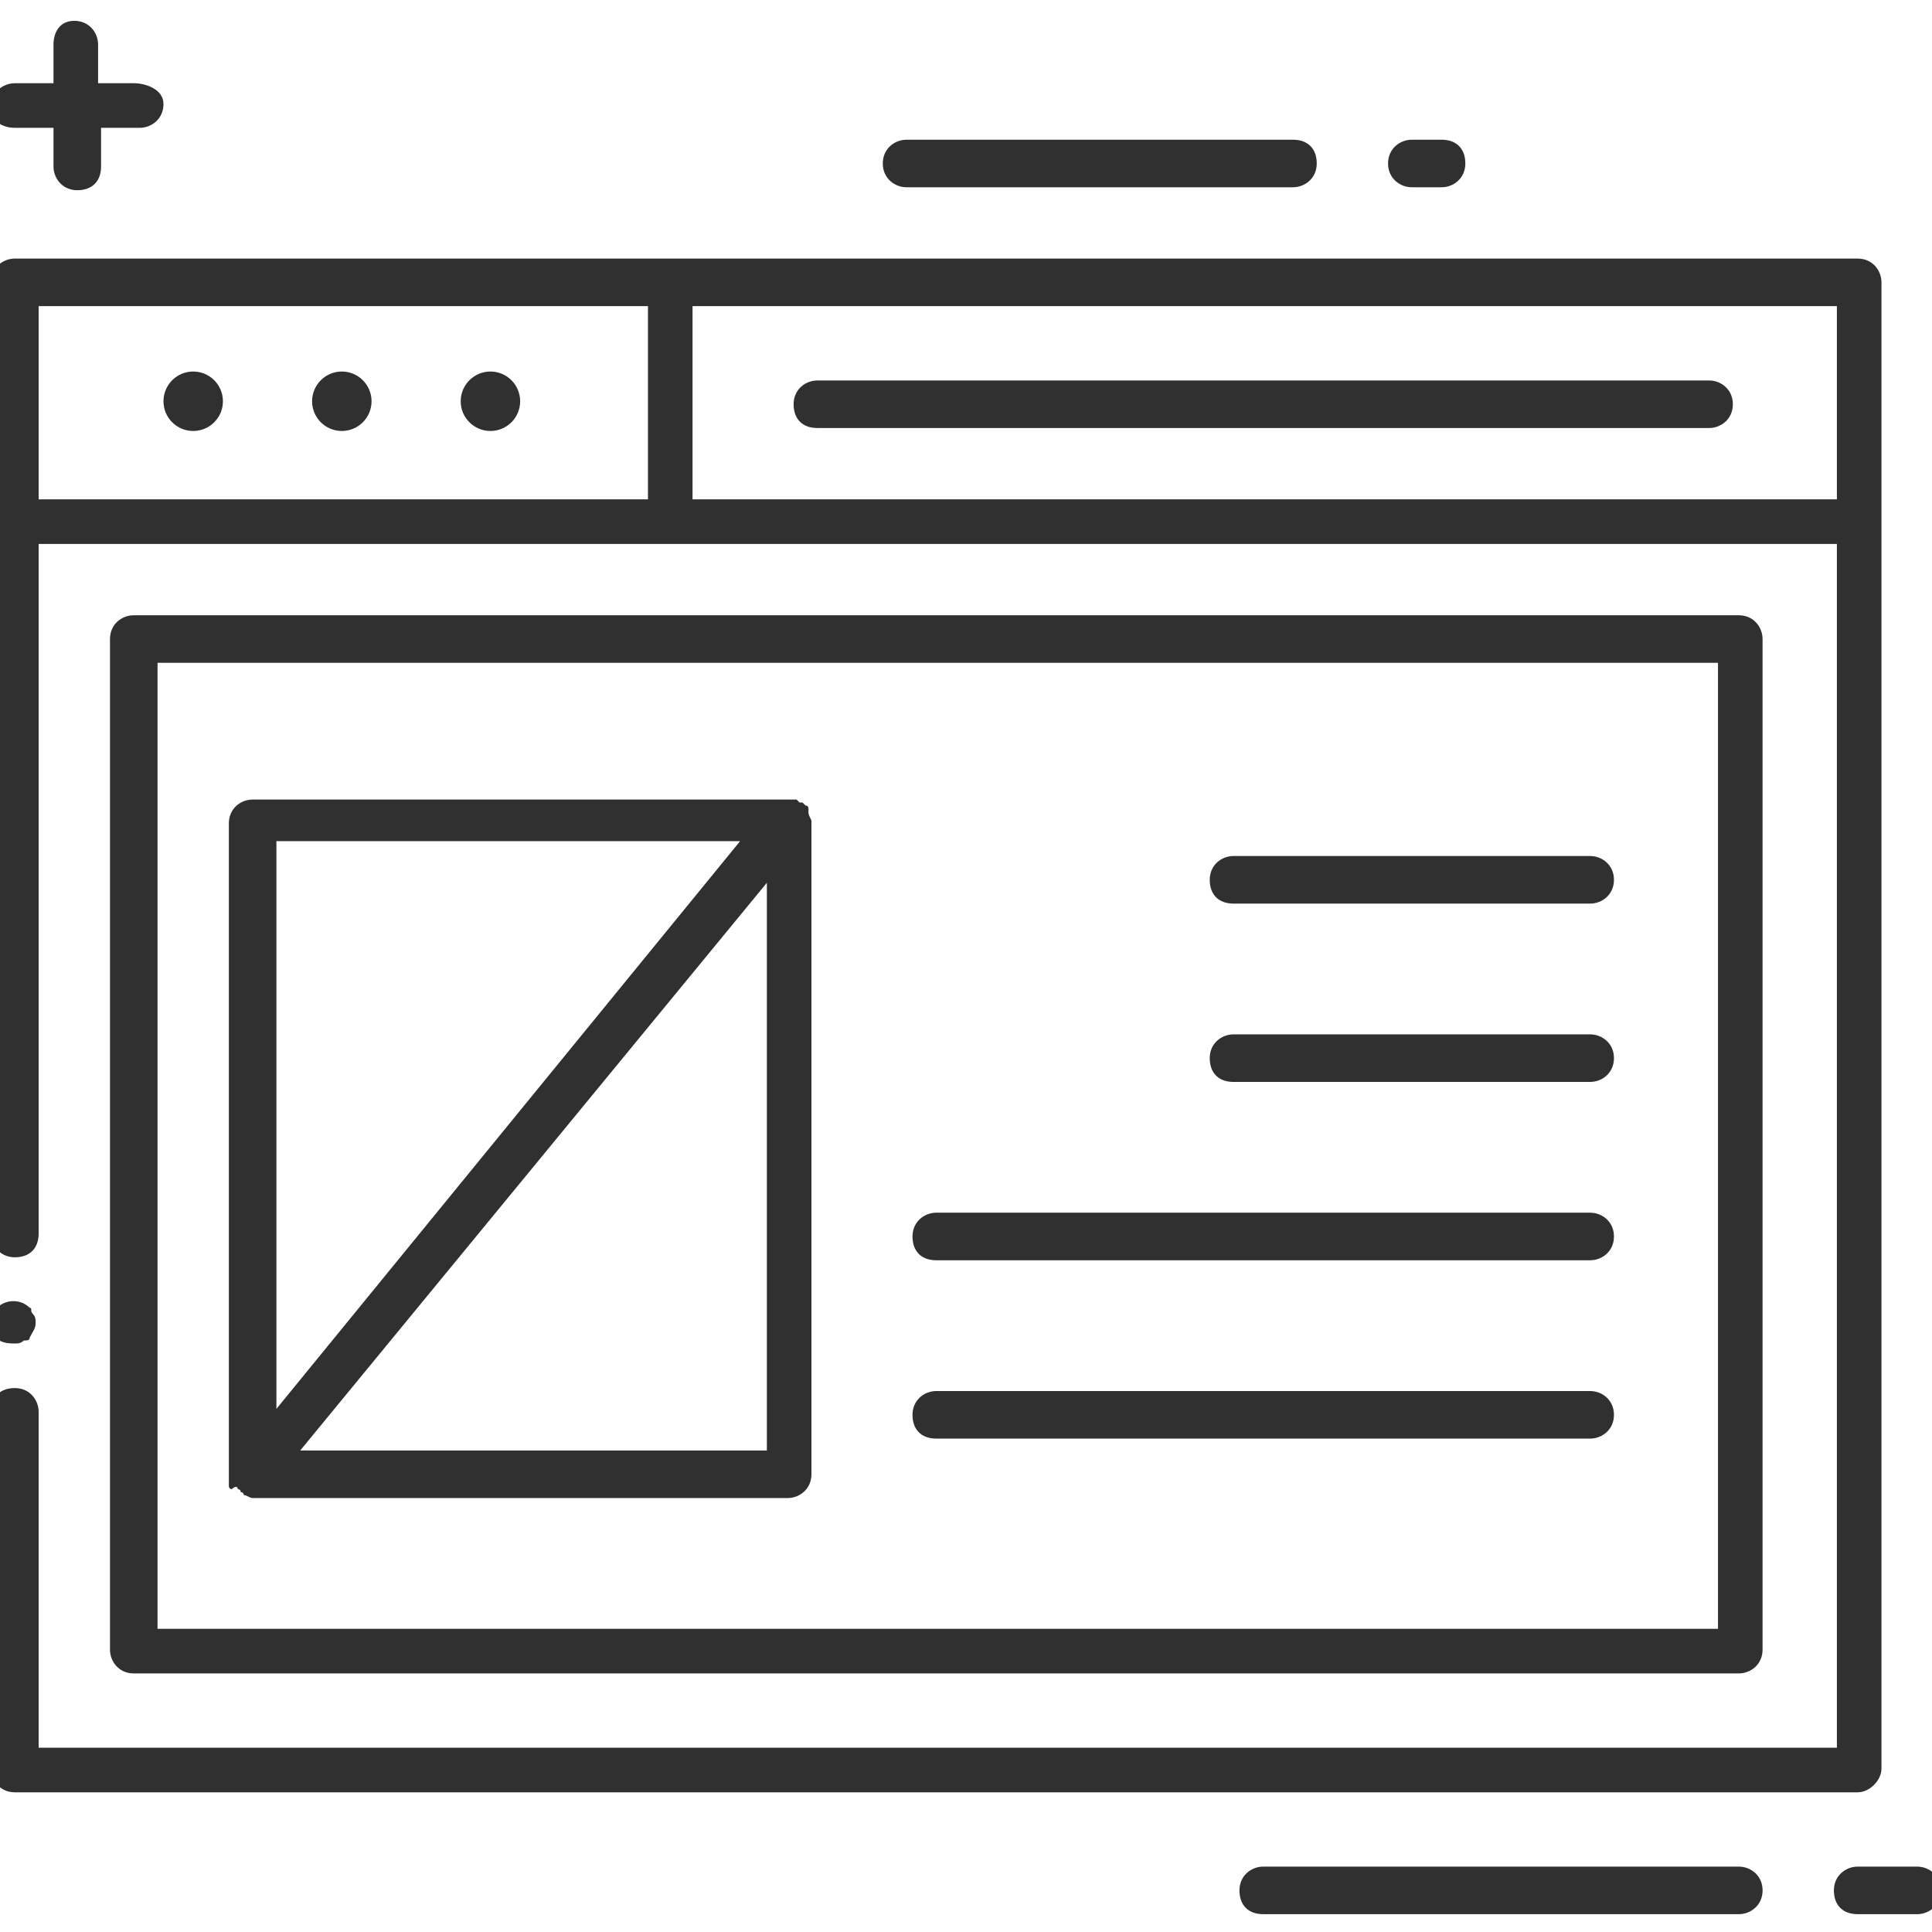 <svg width="70" height="70" viewBox="0 0 70 70" fill="none" xmlns="http://www.w3.org/2000/svg">
<g clip-path="url(#clip0_9_116)">
<path d="M63 67.631H45.769C45.339 67.631 44.908 67.954 44.908 68.492C44.908 69.031 45.231 69.354 45.769 69.354H63C63.431 69.354 63.862 69.031 63.862 68.492C63.862 67.954 63.431 67.631 63 67.631Z" fill="#303030"/>
<path d="M69.462 67.631H67.308C66.877 67.631 66.446 67.954 66.446 68.492C66.446 69.031 66.769 69.354 67.308 69.354H69.462C69.892 69.354 70.323 69.031 70.323 68.492C70.323 67.954 69.892 67.631 69.462 67.631Z" fill="#303030"/>
<path d="M32.846 6.785H46.846C47.277 6.785 47.708 6.462 47.708 5.923C47.708 5.385 47.385 5.062 46.846 5.062H32.846C32.415 5.062 31.985 5.385 31.985 5.923C31.985 6.462 32.415 6.785 32.846 6.785Z" fill="#303030"/>
<path d="M51.154 6.785H52.231C52.662 6.785 53.092 6.462 53.092 5.923C53.092 5.385 52.769 5.062 52.231 5.062H51.154C50.723 5.062 50.292 5.385 50.292 5.923C50.292 6.462 50.723 6.785 51.154 6.785Z" fill="#303030"/>
<path d="M0.538 4.631H1.938V6.031C1.938 6.462 2.262 6.892 2.8 6.892C3.338 6.892 3.662 6.569 3.662 6.031V4.631H5.062C5.492 4.631 5.923 4.308 5.923 3.769C5.923 3.231 5.277 3.015 4.846 3.015H3.554V1.615C3.554 1.185 3.231 0.754 2.692 0.754C2.154 0.754 1.938 1.185 1.938 1.615V3.015H0.538C0.108 3.015 -0.323 3.338 -0.323 3.877C-0.323 4.415 0.108 4.631 0.538 4.631Z" fill="#303030"/>
<path d="M68.169 64.077V10.231C68.169 9.8 67.846 9.369 67.308 9.369H0.538C0.108 9.369 -0.323 9.692 -0.323 10.231V44.692C-0.323 45.123 1.78218e-05 45.554 0.538 45.554C1.077 45.554 1.4 45.231 1.4 44.692V19.708H66.554V63.323H1.4V51.154C1.4 50.723 1.077 50.292 0.538 50.292C1.78218e-05 50.292 -0.323 50.615 -0.323 51.154V64.077C-0.323 64.508 1.78218e-05 64.939 0.538 64.939H67.308C67.739 64.939 68.169 64.508 68.169 64.077ZM1.4 18.092V11.092H23.477V18.092H1.4ZM25.092 18.092V11.092H66.554V18.092H25.092Z" fill="#303030"/>
<path d="M63 60.631C63.431 60.631 63.861 60.308 63.861 59.769V23.154C63.861 22.723 63.538 22.292 63 22.292H4.846C4.415 22.292 3.985 22.615 3.985 23.154V59.769C3.985 60.2 4.308 60.631 4.846 60.631H63ZM5.708 24.015H62.246V59.015H5.708V24.015Z" fill="#303030"/>
<path d="M7 15.615C7.595 15.615 8.077 15.133 8.077 14.539C8.077 13.944 7.595 13.461 7 13.461C6.405 13.461 5.923 13.944 5.923 14.539C5.923 15.133 6.405 15.615 7 15.615Z" fill="#303030"/>
<path d="M12.385 15.615C12.979 15.615 13.462 15.133 13.462 14.539C13.462 13.944 12.979 13.461 12.385 13.461C11.79 13.461 11.308 13.944 11.308 14.539C11.308 15.133 11.79 15.615 12.385 15.615Z" fill="#303030"/>
<path d="M17.769 15.615C18.364 15.615 18.846 15.133 18.846 14.539C18.846 13.944 18.364 13.461 17.769 13.461C17.174 13.461 16.692 13.944 16.692 14.539C16.692 15.133 17.174 15.615 17.769 15.615Z" fill="#303030"/>
<path d="M61.923 13.785H29.615C29.185 13.785 28.754 14.108 28.754 14.646C28.754 15.185 29.077 15.508 29.615 15.508H61.923C62.354 15.508 62.785 15.185 62.785 14.646C62.785 14.108 62.354 13.785 61.923 13.785Z" fill="#303030"/>
<path d="M57.615 31.015H44.692C44.261 31.015 43.831 31.338 43.831 31.877C43.831 32.415 44.154 32.739 44.692 32.739H57.615C58.046 32.739 58.477 32.415 58.477 31.877C58.477 31.338 58.046 31.015 57.615 31.015Z" fill="#303030"/>
<path d="M57.615 37.477H44.692C44.261 37.477 43.831 37.8 43.831 38.339C43.831 38.877 44.154 39.2 44.692 39.2H57.615C58.046 39.2 58.477 38.877 58.477 38.339C58.477 37.8 58.046 37.477 57.615 37.477Z" fill="#303030"/>
<path d="M57.615 43.938H33.923C33.492 43.938 33.062 44.262 33.062 44.8C33.062 45.339 33.385 45.662 33.923 45.662H57.615C58.046 45.662 58.477 45.339 58.477 44.8C58.477 44.262 58.046 43.938 57.615 43.938Z" fill="#303030"/>
<path d="M57.615 50.4H33.923C33.492 50.4 33.062 50.723 33.062 51.262C33.062 51.8 33.385 52.123 33.923 52.123H57.615C58.046 52.123 58.477 51.8 58.477 51.262C58.477 50.723 58.046 50.4 57.615 50.4Z" fill="#303030"/>
<path d="M29.292 29.4V29.292C29.292 29.292 29.292 29.185 29.185 29.185L29.077 29.077H28.969L28.862 28.969C28.862 28.969 28.754 28.969 28.646 28.969H28.538H9.154C8.723 28.969 8.292 29.292 8.292 29.831V53.523C8.292 53.631 8.292 53.631 8.292 53.739V53.846C8.292 53.846 8.292 53.954 8.4 53.954C8.508 53.846 8.615 53.846 8.615 53.954C8.615 53.954 8.723 53.954 8.723 54.062C8.723 54.062 8.831 54.062 8.831 54.169C8.938 54.169 9.046 54.277 9.154 54.277H28.538C28.969 54.277 29.4 53.954 29.4 53.415V29.723C29.292 29.508 29.292 29.508 29.292 29.4ZM26.815 30.477L10.015 51.046V30.477H26.815ZM10.877 52.554L27.785 31.985V52.554H10.877Z" fill="#303030"/>
<path d="M0.538 48.677C0.646 48.677 0.754 48.677 0.862 48.569C0.969 48.569 1.077 48.569 1.077 48.462C1.185 48.246 1.292 48.139 1.292 47.923C1.292 47.815 1.292 47.708 1.185 47.6C1.077 47.492 1.185 47.385 1.077 47.385C0.754 47.062 0.215 47.062 -0.108 47.385C-0.215 47.492 -0.215 47.6 -0.323 47.6C-0.323 47.708 -0.431 47.815 -0.431 47.923C-0.431 48.139 -0.323 48.354 -0.215 48.462C0.108 48.677 0.323 48.677 0.538 48.677Z" fill="#303030"/>
</g>
<defs>
<clipPath id="clip0_9_116">
<rect width="70" height="70" fill="white"/>
</clipPath>
</defs>
</svg>
